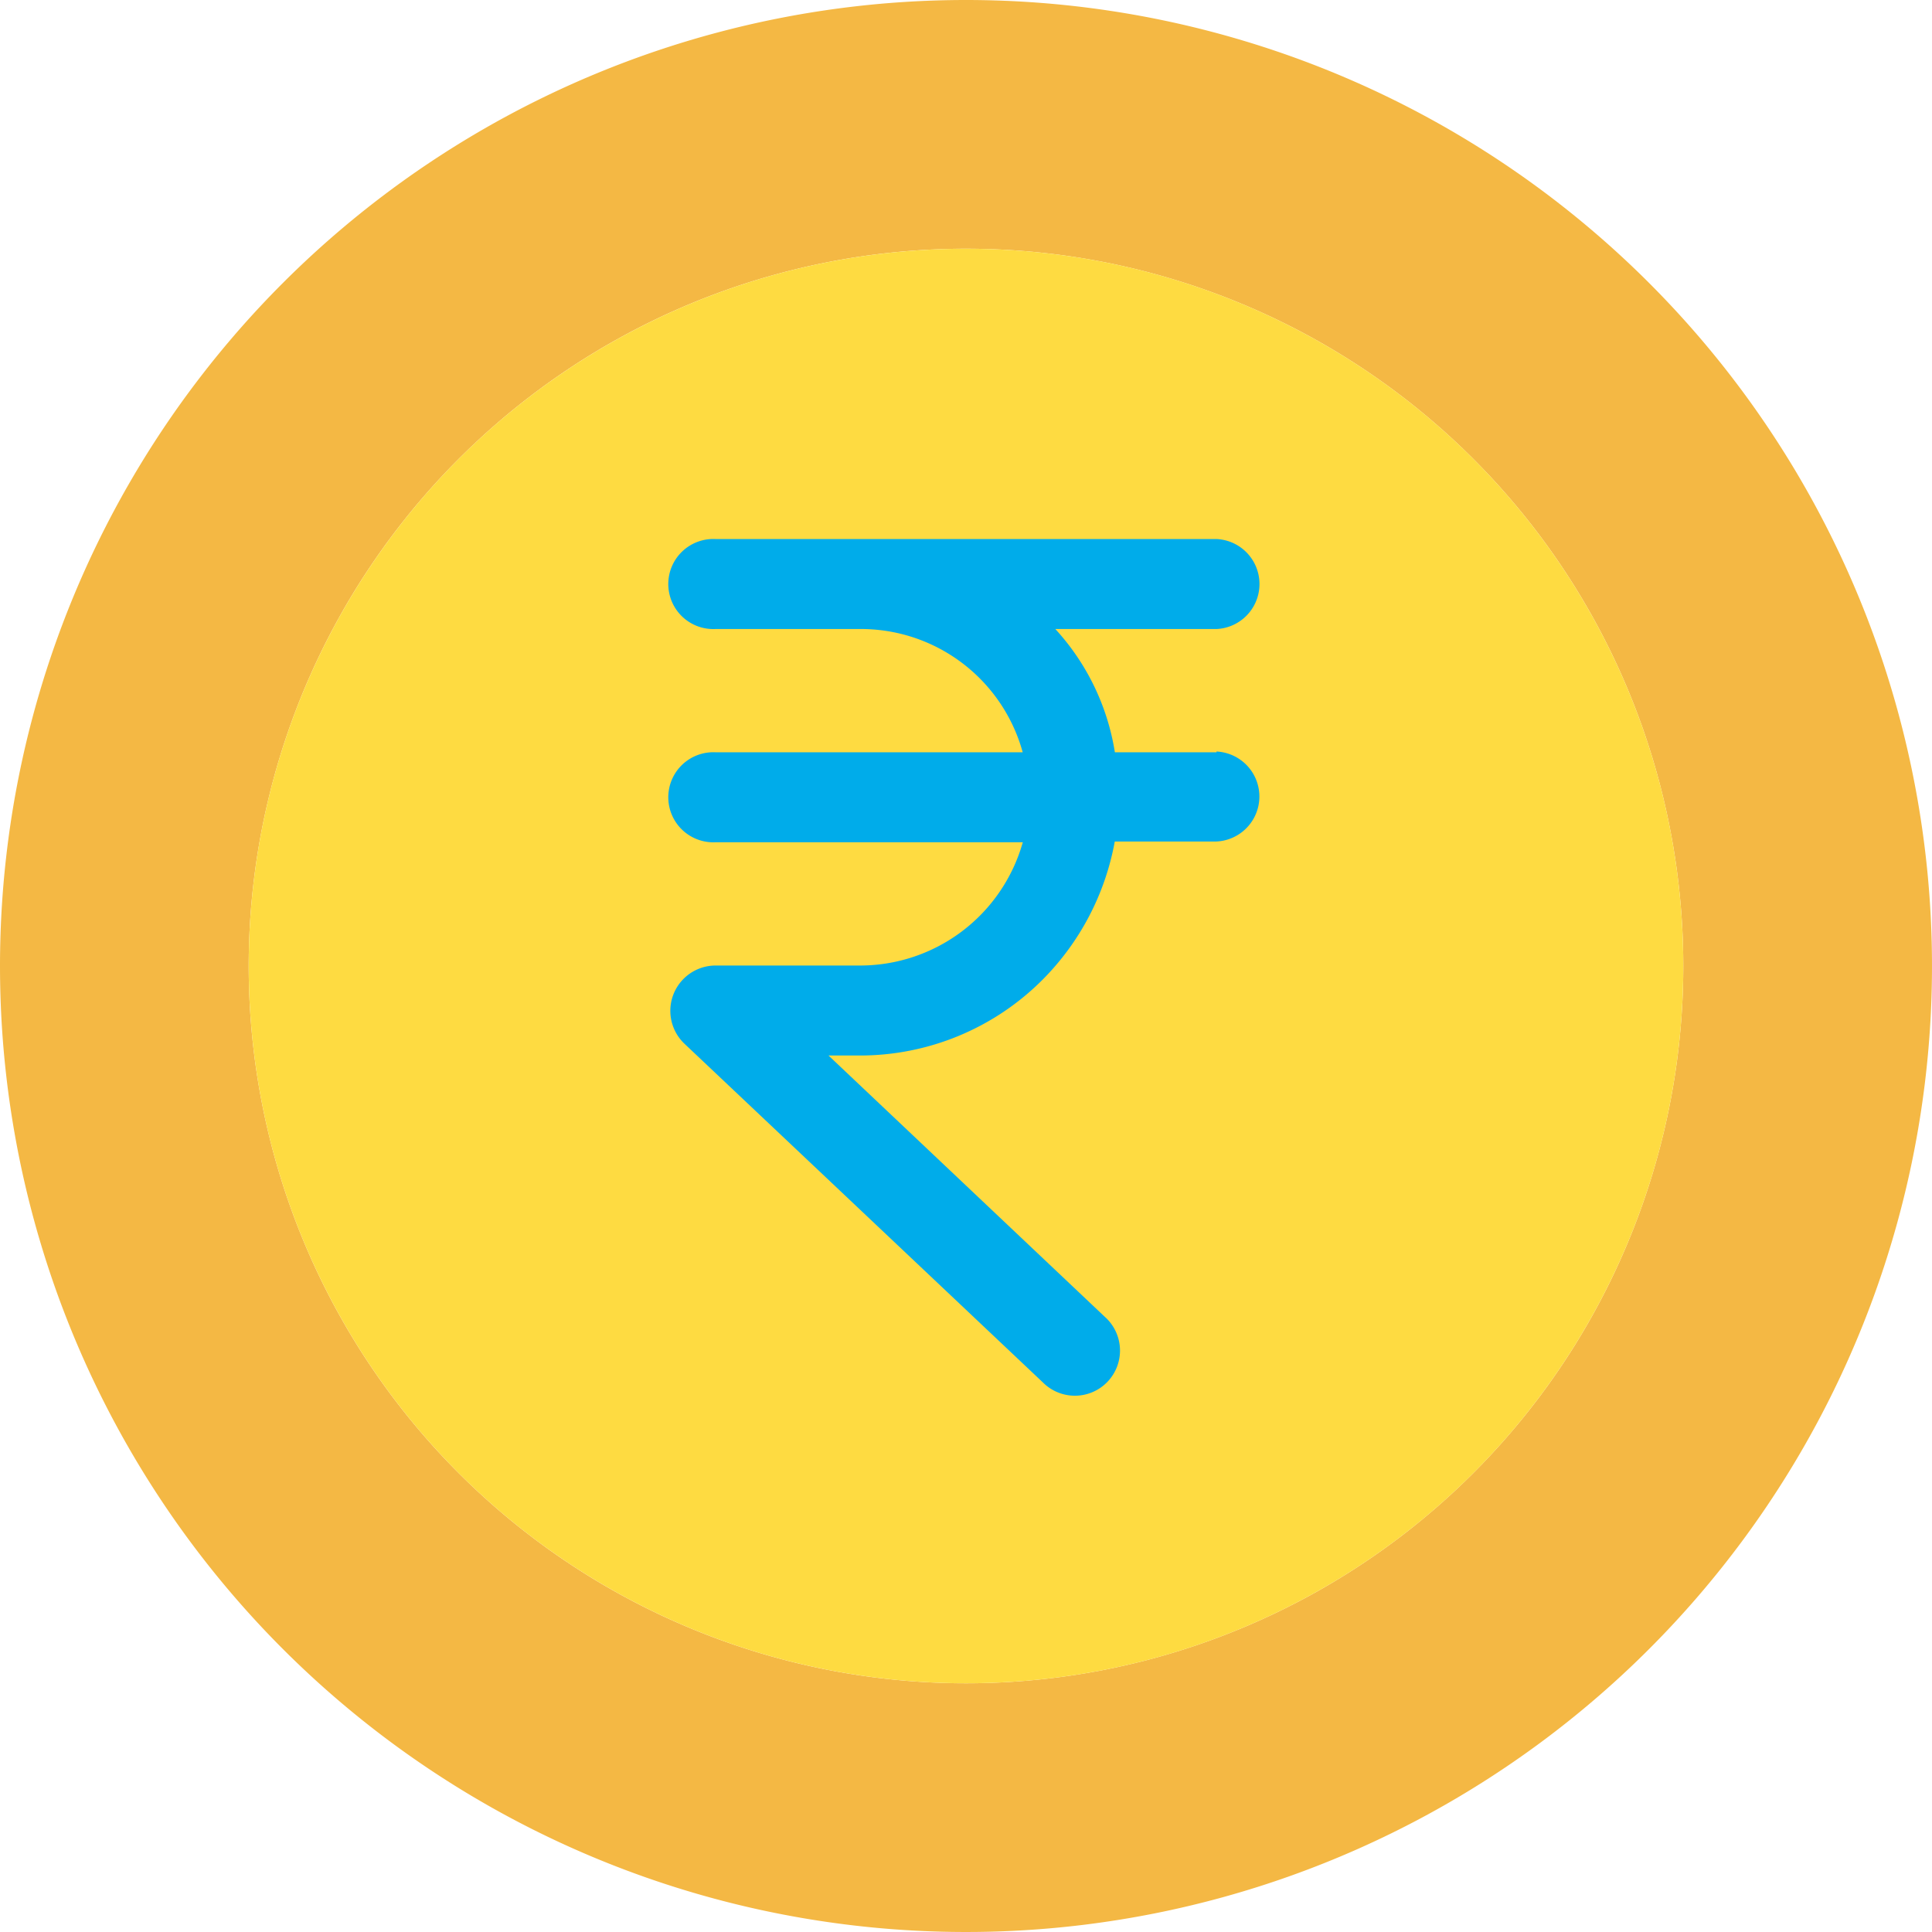 <svg xmlns="http://www.w3.org/2000/svg" width="20.376" height="20.376" viewBox="0 0 20.376 20.376">
  <g id="_Group_2" data-name=" Group 2" transform="translate(-84.24 -84.24)">
    <path id="Path_30" data-name="Path 30" d="M94.428,84.24A10.188,10.188,0,1,1,84.24,94.428,10.188,10.188,0,0,1,94.428,84.24Zm7.565,10.188a7.565,7.565,0,1,0-7.565,7.565,7.565,7.565,0,0,0,7.565-7.565Z" fill="#f4b844"/>
    <circle id="Ellipse_1" data-name="Ellipse 1" cx="7.565" cy="7.565" r="7.565" transform="translate(86.863 86.863)" fill="#fedb41"/>
    <path id="Path_33" data-name="Path 33" d="M209.21,182.254h-1.073a2.5,2.5,0,0,0-.628-1.3h1.7a.475.475,0,0,0,0-.949h-5.285a.475.475,0,1,0,0,.949h1.513a1.77,1.77,0,0,1,1.728,1.3h-3.241a.475.475,0,1,0,0,.949h3.242a1.784,1.784,0,0,1-1.729,1.3h-1.513a.478.478,0,0,0-.326.825l3.78,3.572a.476.476,0,1,0,.652-.693l-2.913-2.755h.319a2.718,2.718,0,0,0,1.939-.8,2.766,2.766,0,0,0,.761-1.457h1.072a.475.475,0,0,0,0-.949Z" transform="translate(-112.139 -90.08)" fill="#00acea"/>
  </g>
</svg>
